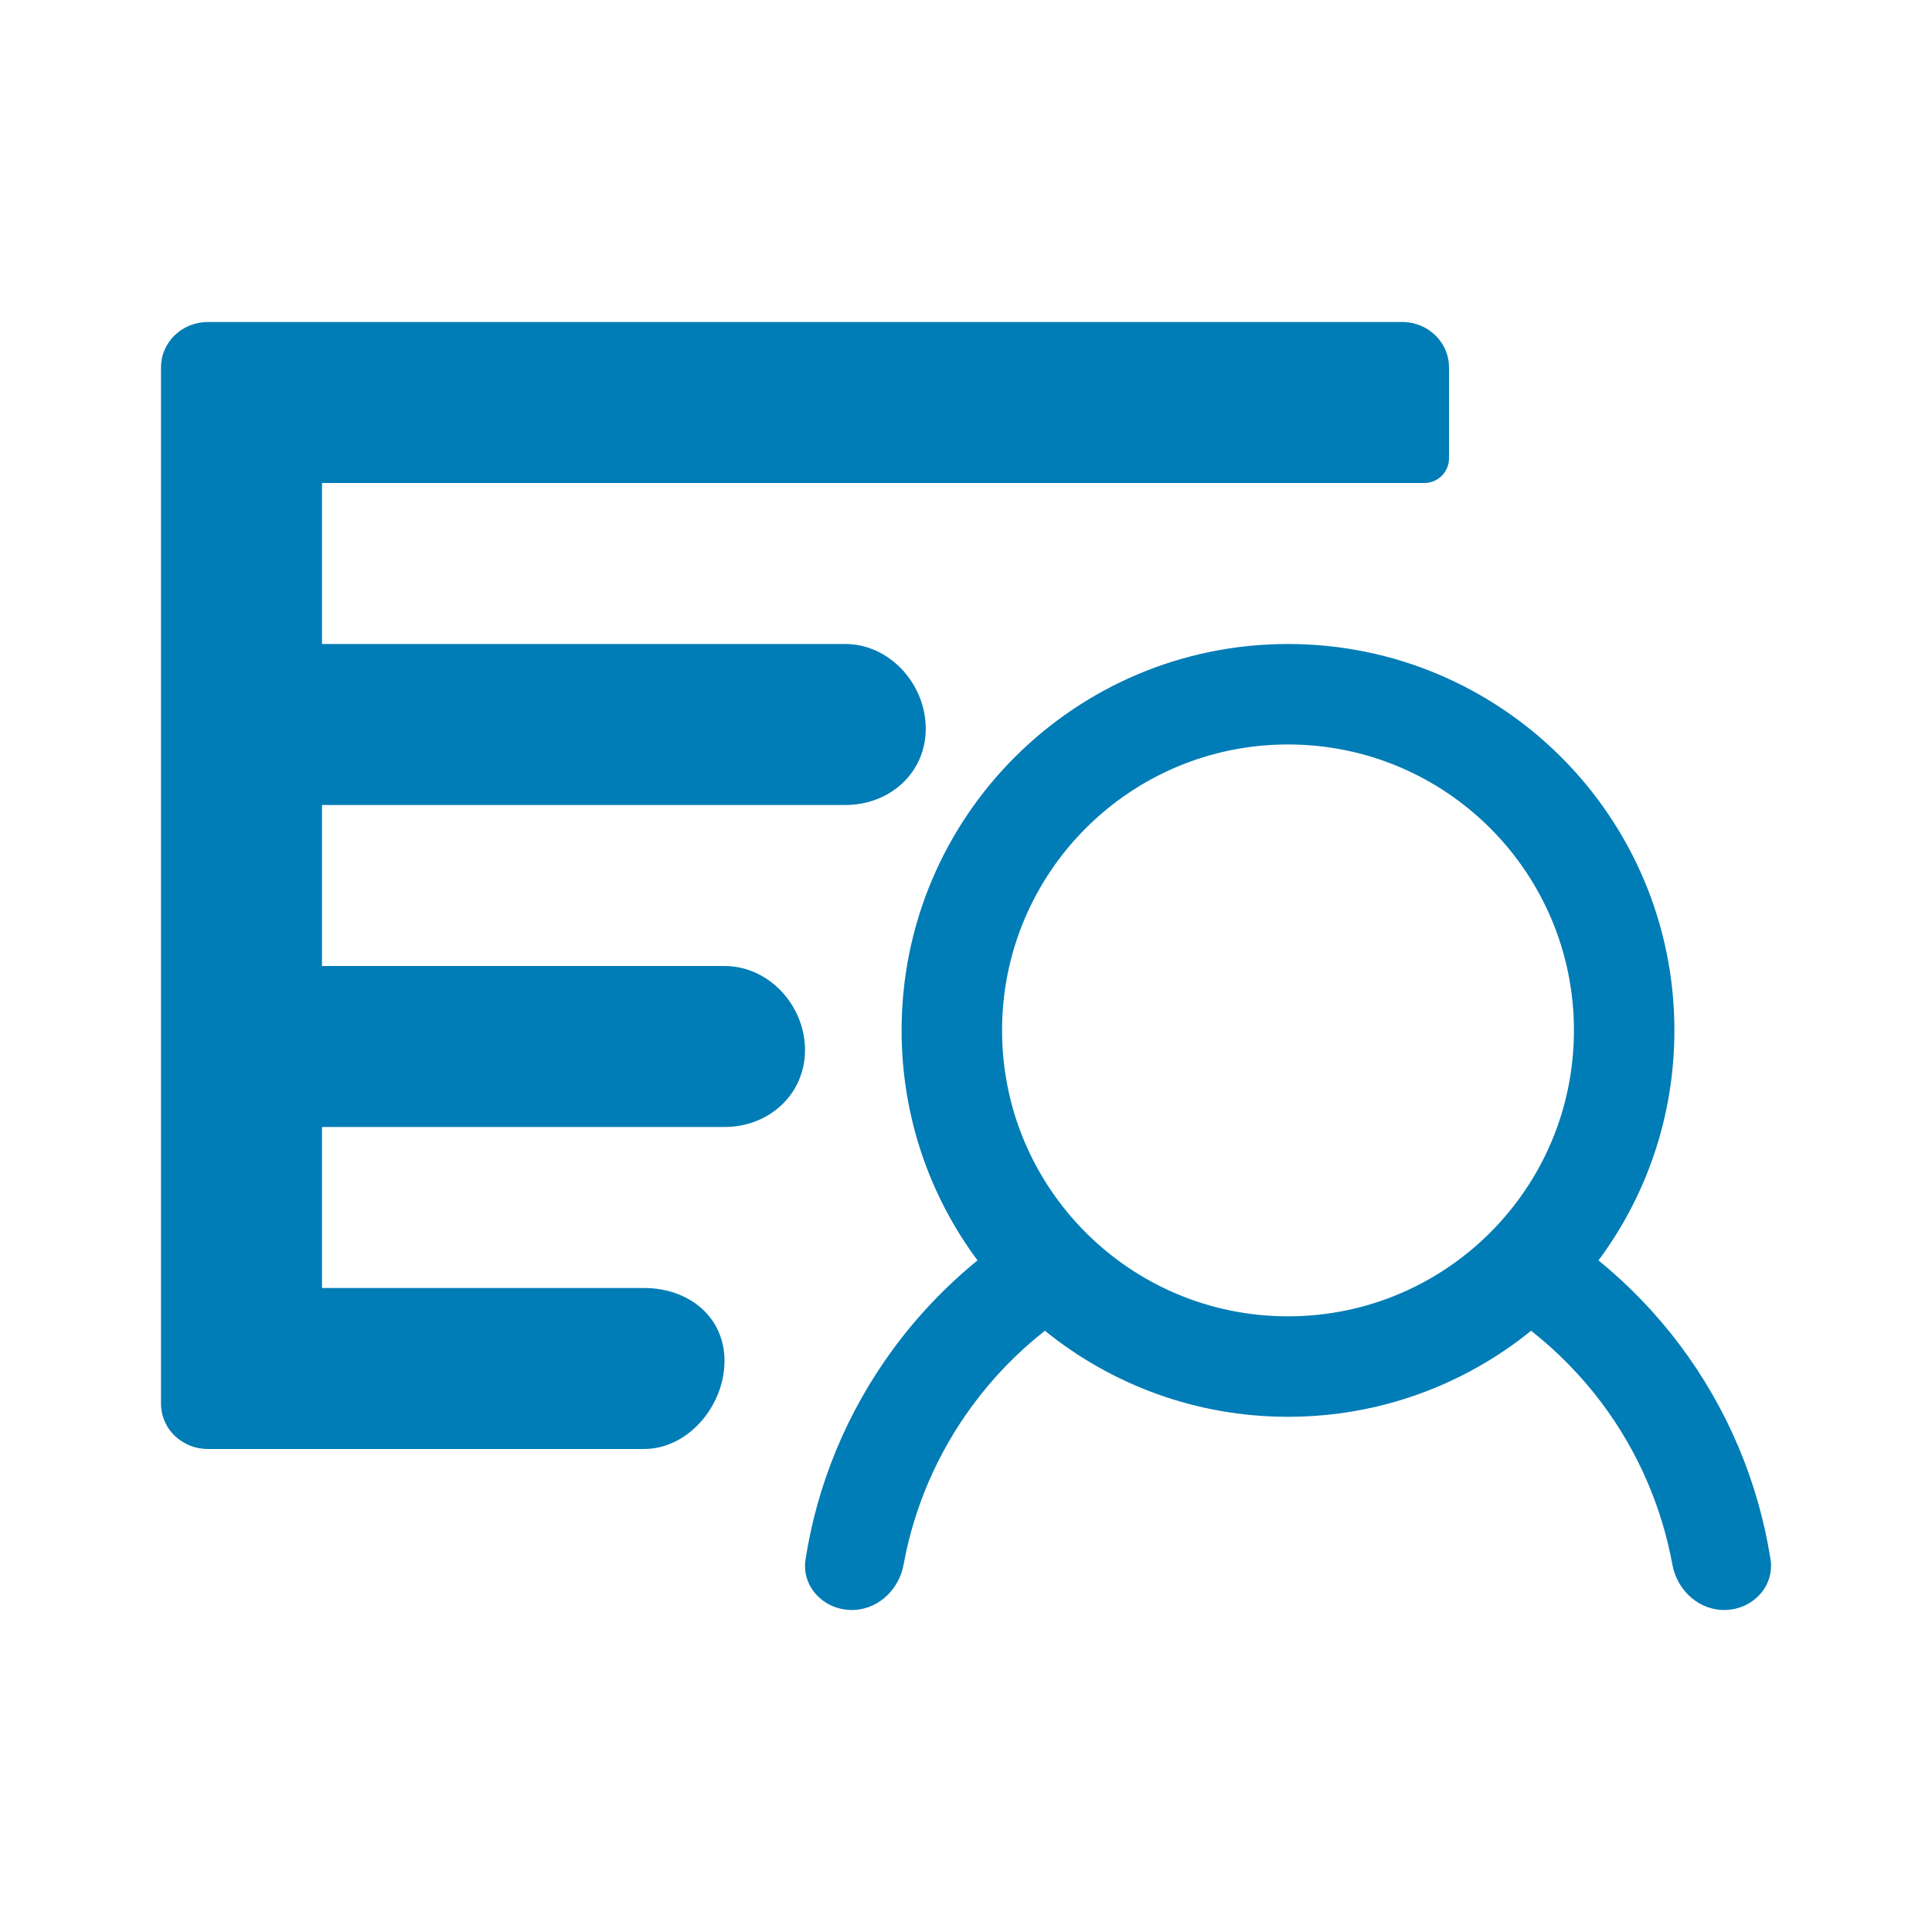 <svg width="24" height="24" viewBox="0 0 24 24" fill="none" xmlns="http://www.w3.org/2000/svg">
<path fill-rule="evenodd" clip-rule="evenodd" d="M4 15.611V16H8C8.552 16 9 16.354 9 16.906C9 17.459 8.552 18 8 18H2.592C2.515 18.001 2.438 17.988 2.366 17.96C2.295 17.932 2.229 17.891 2.174 17.839C2.119 17.787 2.075 17.724 2.045 17.655C2.015 17.586 2 17.512 2 17.438V4.573C1.999 4.497 2.013 4.422 2.042 4.352C2.072 4.282 2.115 4.218 2.17 4.165C2.226 4.111 2.292 4.069 2.364 4.041C2.437 4.013 2.514 3.999 2.592 4H17.439C17.59 4.005 17.732 4.067 17.837 4.172C17.942 4.277 18 4.417 18 4.563V5.693C18 5.863 17.863 6 17.694 6H16.161H4V8H10.5C11.052 8 11.5 8.498 11.5 9.051C11.5 9.603 11.052 10 10.5 10H4V12H9C9.552 12 10 12.491 10 13.043C10 13.596 9.552 14 9 14H4V14.476V15.611ZM20.8 12.8C20.8 13.87 20.45 14.859 19.857 15.657C20.235 15.965 20.576 16.319 20.871 16.713C21.459 17.497 21.843 18.41 21.994 19.37C22.045 19.698 21.785 19.981 21.451 19.999C21.116 20.017 20.834 19.762 20.775 19.436C20.642 18.711 20.343 18.023 19.897 17.428C19.644 17.091 19.349 16.79 19.02 16.531C18.195 17.199 17.144 17.6 16 17.6C14.855 17.6 13.805 17.199 12.98 16.531C12.638 16.8 12.332 17.115 12.073 17.469C11.643 18.055 11.354 18.728 11.225 19.435C11.166 19.762 10.884 20.017 10.549 19.999C10.215 19.981 9.955 19.698 10.007 19.37C10.153 18.431 10.524 17.538 11.091 16.764C11.394 16.351 11.748 15.979 12.143 15.657C11.55 14.859 11.2 13.87 11.2 12.8C11.2 10.149 13.349 8 16 8C18.651 8 20.8 10.149 20.8 12.8ZM12.448 12.8C12.448 14.762 14.038 16.352 16 16.352C17.962 16.352 19.552 14.762 19.552 12.8C19.552 10.838 17.962 9.248 16 9.248C14.038 9.248 12.448 10.838 12.448 12.8Z" fill="#007CB6"/>
</svg>
